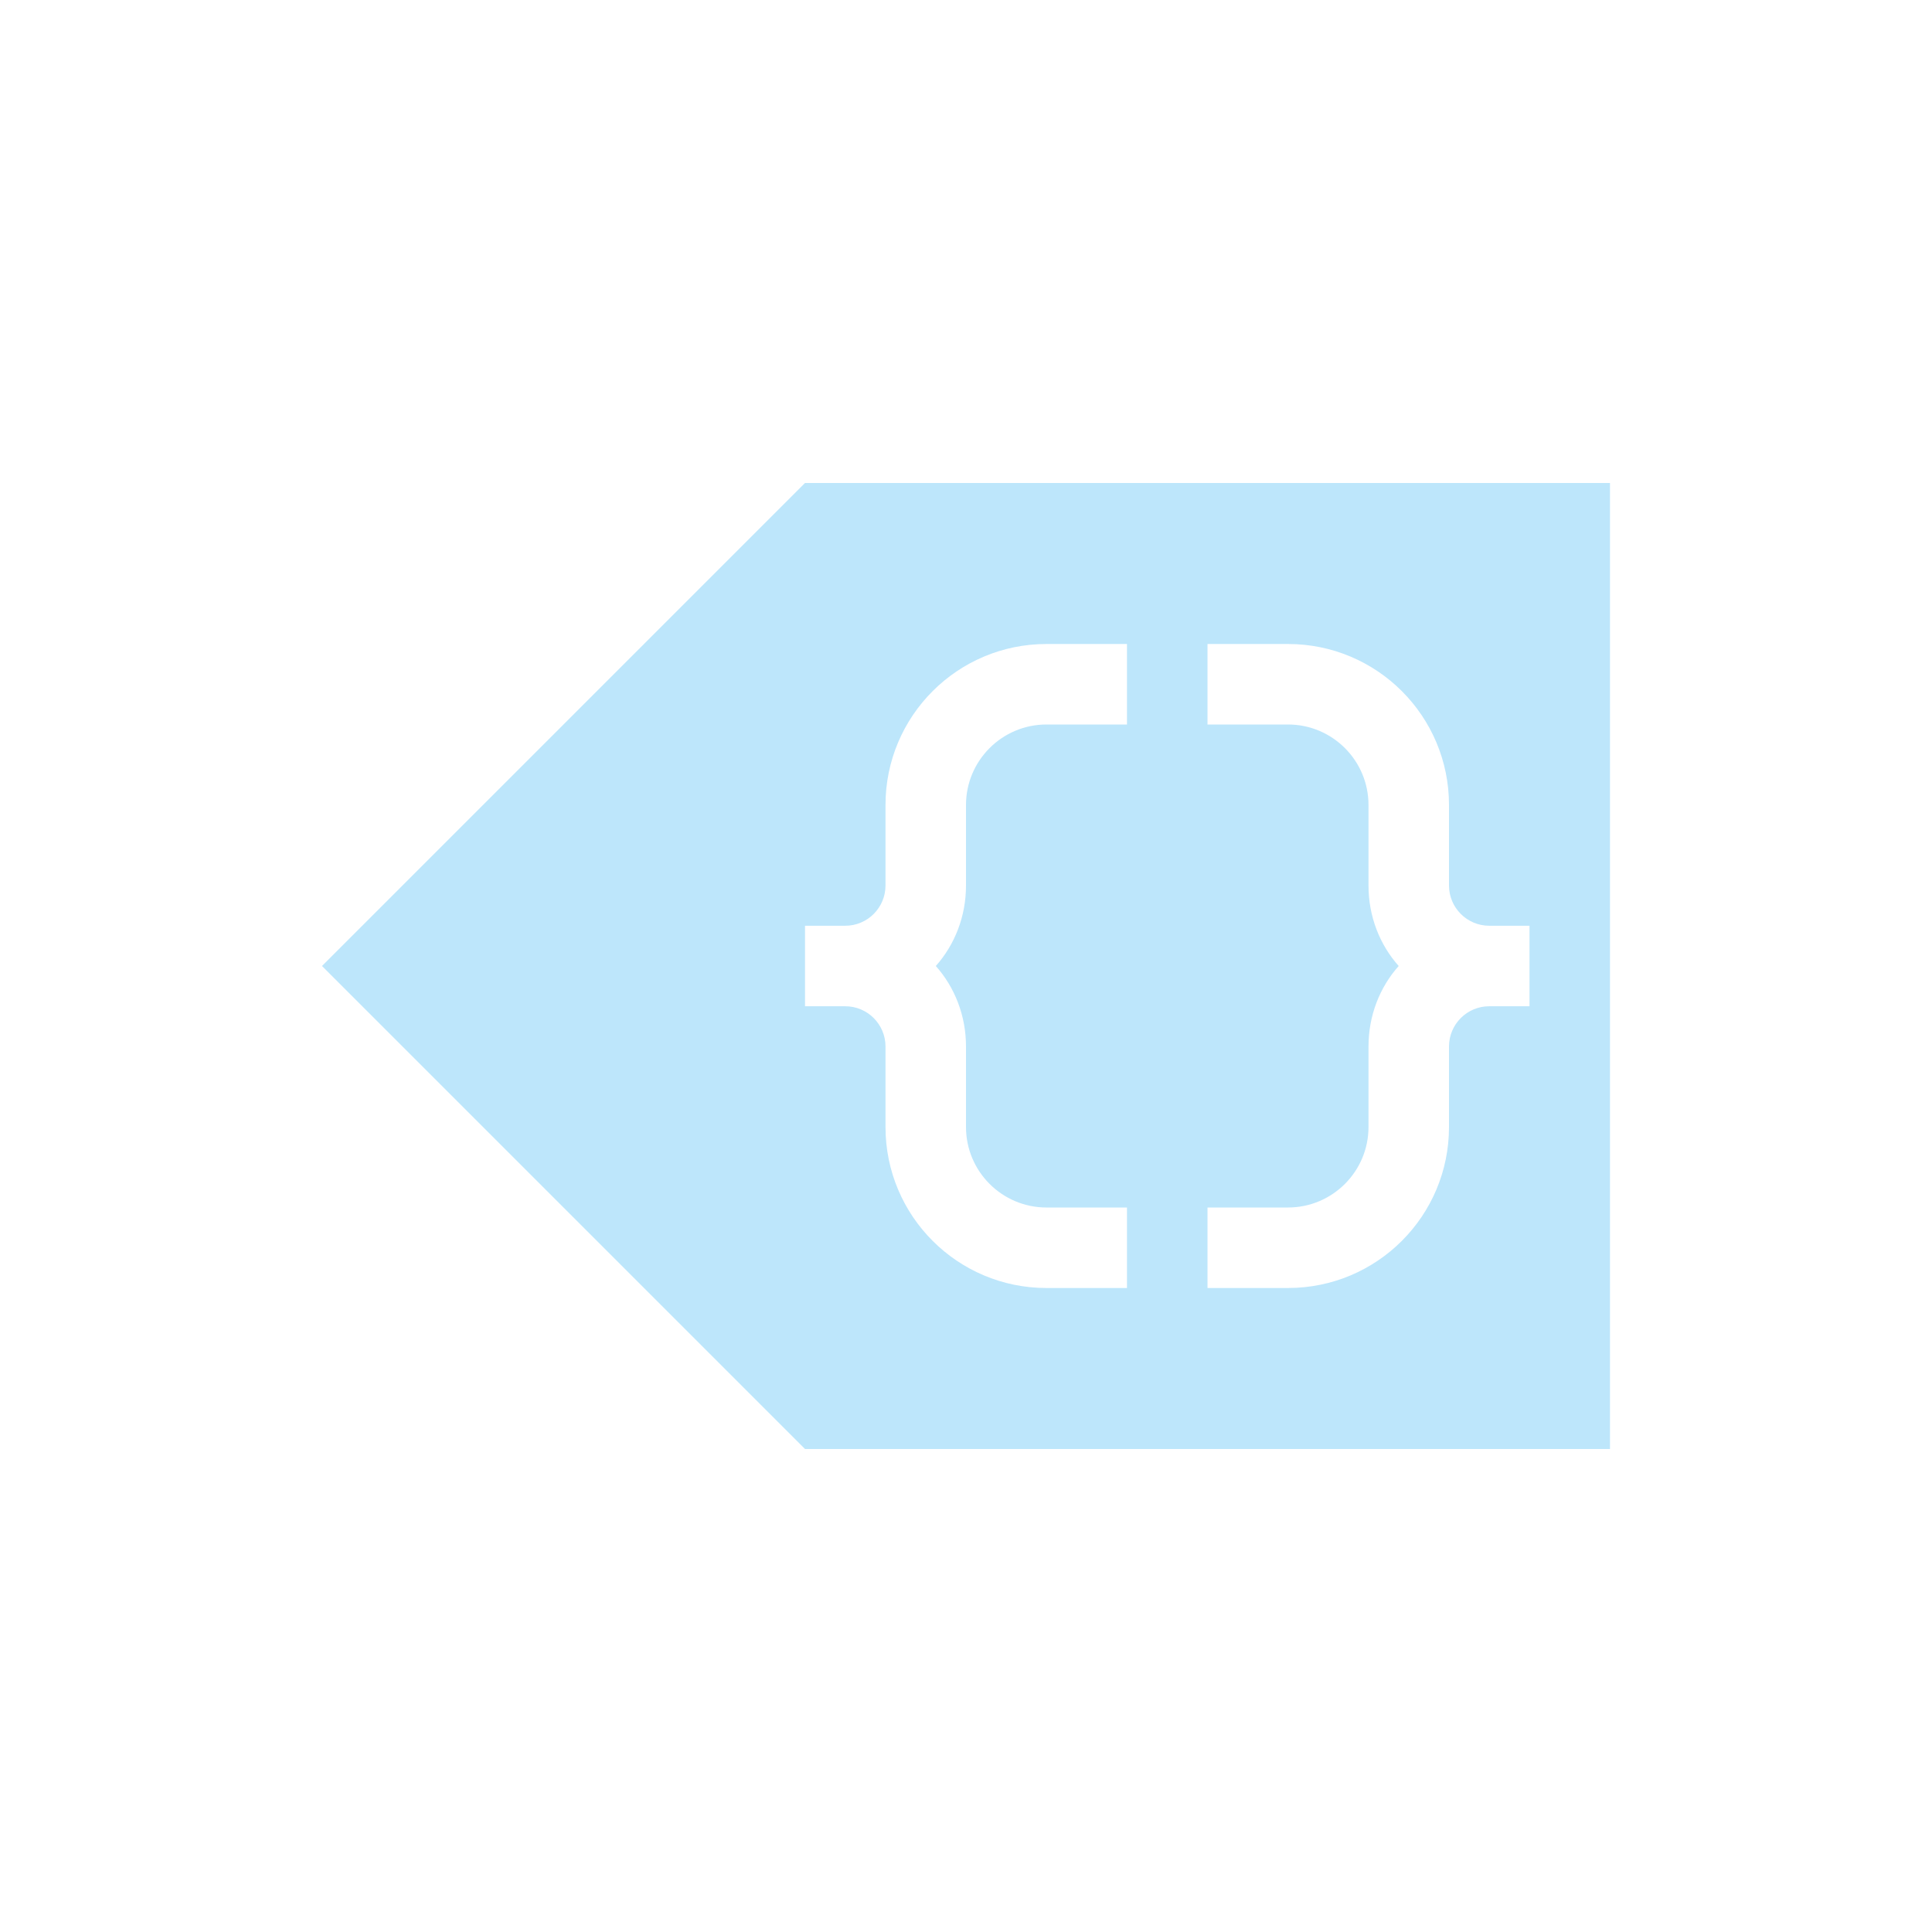 <?xml version="1.0" encoding="UTF-8" standalone="no"?>
<svg
   width="24"
   height="24"
   viewBox="0 0 24 24"
   version="1.1"
   id="svg1"
   sodipodi:docname="go-previous-context.svg"
   xmlns:inkscape="http://www.inkscape.org/namespaces/inkscape"
   xmlns:sodipodi="http://sodipodi.sourceforge.net/DTD/sodipodi-0.dtd"
   xmlns="http://www.w3.org/2000/svg"
   xmlns:svg="http://www.w3.org/2000/svg">
  <sodipodi:namedview
     id="namedview1"
     pagecolor="#505050"
     bordercolor="#eeeeee"
     borderopacity="1"
     inkscape:showpageshadow="0"
     inkscape:pageopacity="0"
     inkscape:pagecheckerboard="0"
     inkscape:deskcolor="#d1d1d1" />
  <defs
     id="defs1">
    <style
       id="current-color-scheme"
       type="text/css">&#10;   .ColorScheme-Text { color:#1e3f5a; } .ColorScheme-Highlight { color:#4285f4; }&#10;  </style>
  </defs>
  <path
     style="fill:#bde6fb;fill-opacity:1"
     class="ColorScheme-Text"
     d="M 10,6 4.707,11.293 4,12 4.707,12.707 10,18 H 20 V 6 Z m 3,2 h 1 v 1 h -1 c -0.552,0 -1,0.448 -1,1 v 1 c 0,0.383 -0.139,0.735 -0.375,1 0.236,0.265 0.375,0.618 0.375,1 v 1 c 0,0.552 0.448,1 1,1 h 1 v 1 h -1 c -1.105,0 -2,-0.895 -2,-2 v -1 c 0,-0.276 -0.224,-0.5 -0.5,-0.5 H 10 v -1 h 0.5 c 0.276,0 0.5,-0.224 0.5,-0.5 v -1 c 0,-1.105 0.895,-2 2,-2 z m 2,0 h 1 c 1.105,0 2,0.895 2,2 v 1 c 0,0.276 0.224,0.5 0.5,0.5 H 19 v 1 H 18.5 C 18.224,12.5 18,12.724 18,13 v 1 c 0,1.105 -0.895,2 -2,2 h -1 v -1 h 1 c 0.552,0 1,-0.448 1,-1 v -1 c 0,-0.383 0.139,-0.735 0.375,-1 C 17.139,11.735 17,11.383 17,11 V 10 C 17,9.448 16.552,9 16,9 h -1 z"
     id="path1" />
</svg>
